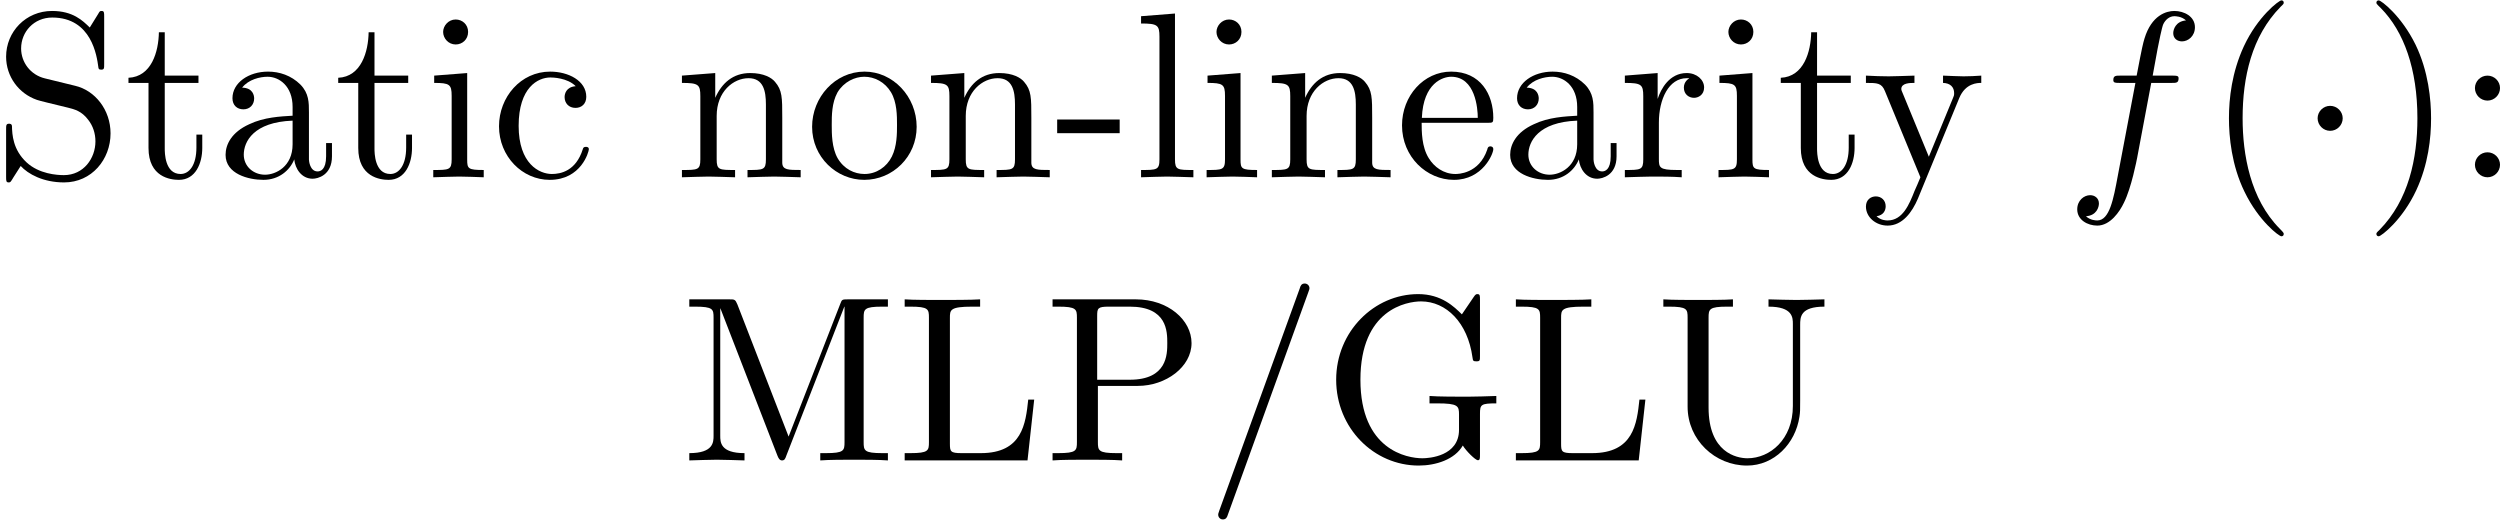 <?xml version="1.0" encoding="UTF-8"?>
<svg xmlns="http://www.w3.org/2000/svg" xmlns:xlink="http://www.w3.org/1999/xlink" width="380" height="79" viewBox="0 0 380 79"><!--latexit:AAAFH3jabVNdTBxVFD53Lm1hKewA/aH0b1oWBSsttGhx6w9L6VIsbGlnFxZYut6d
vbtMmZ1ZZ+7Sbjck98G0xuiDT9U+qECM1hj/oo0xUWMUNaYhCkRNjJo+9cUYY2Ia
05h4Z3et1XRuJnPOuffc853vfJPIGrrDOjpWkYQr1qxd54n6Zqjt6JY55iO2NqUL
L+xjVjbqsxKnqcacekDnX4rL3pB6jOZpMlA+9E1lVdi2LMbRm/Ku6vUtd93d2nbP
nnvb9+6779CDPX2PHjtxcnziFKGp05ksy0V8Zs4wVmpqvXKTbzSk7p2meWdcfMtF
RnyaQRzncl19w4aNmzY3buESx7yCr+Fr+Tpeyau45/LWbdt37FR27W7m1Xw9r+Ve
Xseb+Fa+ne/gSjRBHGroJo1olmHZ4YyVpBGmM4NGszYlmYRBJzMkbeopXSNMtBtO
EkZFWwmiTadtK2cmD7uJ446VszUapmdZM5SflY5O7/4DXZGQerK/NxZSiwfVLNFo
sEMRC2TEa5bvP9j9wHipDZNkaLRkUme0nDDf7Y+G1OPFfmVp2fvQw4+MCQIcZutm
msvD4oJAb5HnoRwjAq9a3FkIHHbzSs7KEW+w/+jALV+ACTBhJXKMOryeb+ENcXk5
lrS0XIaarIhgorMjyyYLxGa6ZtBZTyznUIF9mqTphDBdrM5kocjarNIiIkklZdni
NZlSjN6eUSAZx8lnEuJkhrAp5/97bvBOexM5luqeLOhmViA1tVKhVM5QmKWwfJYq
Sd0WvBh5YRDN1gVWRZsiNtGYUKfHFc5gaHhuiG+YO8438saRkBoUAFfVcMQ7Mhod
E76qn6OCmFTQIGlH+CHRWHNPa2mEssw38c0jQ5ZJNEswHZss3zAf8ws3/phgsk/X
XGEQOz8fd4MJLS7X30ZwssT5fNJ/x3hzT2+p1nLaO6W7Gme6QBBYvNo9sfsG4tvE
ldOGKNsnhDc/7XdVZR7oCnYqYgGvcWf7+NEBvrM0xWAsQdO6WdDEHKk961EZcUkx
LbPdlTkRHOUVX6o1piUt1ubzx2KeocHhff2DEU+Mmsl/8kTRmTNxueGWqv7tcmEm
7odKqIMm8EEb7IeDMACDcAJUOAOz8AQ8DRfhBXgVXoPX4Q14C96Bd+EKvA8fwGfw
OXwJX8FVWIKvYRlW4Vv4Hq7BdfgFfoebqArVIgXtQV3oEAqgEIqgUTSGTiEd2egc
mkXn0ZPoGXQRPY8uoRfR2+g99BFaREvoB/Qj+hldk65IH0ofS59In0qL0hfSkvSd
9JN0XfpVuiH9Kd2U/sIVuArLuAE34hbcittxLz6Cx7GGp3AW53EBc3wBP4Wfxc/h
S3gOL+CX8Sv4N/xHRXVpQhIq/9ln4T9PhfdvZ4OnkQ==-->
<defs>
<g>
<g id="glyph-0-0">
<path d="M 12.516 -13.906 L 7.922 -15.031 C 5.703 -15.562 4.297 -17.5 4.297 -19.578 C 4.297 -22.094 6.234 -24.281 9.031 -24.281 C 15.031 -24.281 15.812 -18.391 16.031 -16.781 C 16.062 -16.562 16.062 -16.359 16.453 -16.359 C 16.922 -16.359 16.922 -16.531 16.922 -17.219 L 16.922 -24.422 C 16.922 -25.031 16.922 -25.281 16.531 -25.281 C 16.281 -25.281 16.25 -25.25 16 -24.812 L 14.734 -22.766 C 13.656 -23.812 12.188 -25.281 9 -25.281 C 5.016 -25.281 2.016 -22.125 2.016 -18.328 C 2.016 -15.344 3.906 -12.734 6.703 -11.766 C 7.094 -11.625 8.922 -11.188 11.438 -10.578 C 12.406 -10.328 13.484 -10.078 14.484 -8.75 C 15.234 -7.812 15.594 -6.641 15.594 -5.453 C 15.594 -2.906 13.812 -0.328 10.797 -0.328 C 9.75 -0.328 7.031 -0.5 5.125 -2.266 C 3.047 -4.203 2.938 -6.484 2.906 -7.781 C 2.875 -8.141 2.578 -8.141 2.469 -8.141 C 2.016 -8.141 2.016 -7.891 2.016 -7.25 L 2.016 -0.078 C 2.016 0.531 2.016 0.781 2.406 0.781 C 2.656 0.781 2.688 0.719 2.938 0.328 C 2.938 0.281 3.047 0.172 4.234 -1.719 C 5.344 -0.5 7.641 0.781 10.828 0.781 C 15.031 0.781 17.891 -2.719 17.891 -6.672 C 17.891 -10.25 15.531 -13.203 12.516 -13.906 Z M 12.516 -13.906 "/>
</g>
<g id="glyph-0-1">
<path d="M 6.203 -14.344 L 11.328 -14.344 L 11.328 -15.453 L 6.203 -15.453 L 6.203 -22.047 L 5.312 -22.047 C 5.266 -19.109 4.203 -15.281 0.688 -15.125 L 0.688 -14.344 L 3.734 -14.344 L 3.734 -4.453 C 3.734 -0.031 7.062 0.391 8.359 0.391 C 10.906 0.391 11.906 -2.156 11.906 -4.453 L 11.906 -6.484 L 11.016 -6.484 L 11.016 -4.516 C 11.016 -1.859 9.938 -0.5 8.609 -0.5 C 6.203 -0.5 6.203 -3.766 6.203 -4.375 Z M 6.203 -14.344 "/>
</g>
<g id="glyph-0-2">
<path d="M 11.938 -2.719 C 12.078 -1.297 13.047 0.219 14.734 0.219 C 15.484 0.219 17.672 -0.281 17.672 -3.188 L 17.672 -5.203 L 16.781 -5.203 L 16.781 -3.188 C 16.781 -1.109 15.891 -0.891 15.484 -0.891 C 14.312 -0.891 14.172 -2.516 14.172 -2.688 L 14.172 -9.859 C 14.172 -11.375 14.172 -12.766 12.875 -14.094 C 11.469 -15.484 9.688 -16.062 7.953 -16.062 C 5.016 -16.062 2.547 -14.375 2.547 -12.016 C 2.547 -10.938 3.266 -10.328 4.203 -10.328 C 5.203 -10.328 5.844 -11.047 5.844 -11.984 C 5.844 -12.406 5.672 -13.594 4.016 -13.625 C 4.984 -14.875 6.734 -15.281 7.891 -15.281 C 9.641 -15.281 11.688 -13.875 11.688 -10.688 L 11.688 -9.359 C 9.859 -9.25 7.344 -9.141 5.094 -8.062 C 2.406 -6.844 1.5 -4.984 1.5 -3.406 C 1.5 -0.5 4.984 0.391 7.25 0.391 C 9.609 0.391 11.266 -1.047 11.938 -2.719 Z M 11.688 -8.609 L 11.688 -5.016 C 11.688 -1.609 9.109 -0.391 7.5 -0.391 C 5.734 -0.391 4.266 -1.656 4.266 -3.438 C 4.266 -5.422 5.766 -8.391 11.688 -8.609 Z M 11.688 -8.609 "/>
</g>
<g id="glyph-0-3">
<path d="M 6.344 -15.844 L 1.328 -15.453 L 1.328 -14.344 C 3.656 -14.344 3.984 -14.125 3.984 -12.375 L 3.984 -2.719 C 3.984 -1.109 3.578 -1.109 1.188 -1.109 L 1.188 0 C 2.328 -0.031 4.266 -0.109 5.125 -0.109 C 6.391 -0.109 7.641 -0.031 8.859 0 L 8.859 -1.109 C 6.484 -1.109 6.344 -1.297 6.344 -2.688 Z M 6.484 -22.094 C 6.484 -23.234 5.594 -23.984 4.594 -23.984 C 3.484 -23.984 2.688 -23.016 2.688 -22.094 C 2.688 -21.125 3.484 -20.188 4.594 -20.188 C 5.594 -20.188 6.484 -20.938 6.484 -22.094 Z M 6.484 -22.094 "/>
</g>
<g id="glyph-0-4">
<path d="M 4.203 -7.812 C 4.203 -13.656 7.141 -15.172 9.031 -15.172 C 9.359 -15.172 11.625 -15.125 12.875 -13.844 C 11.406 -13.734 11.188 -12.656 11.188 -12.188 C 11.188 -11.266 11.828 -10.547 12.844 -10.547 C 13.766 -10.547 14.484 -11.156 14.484 -12.234 C 14.484 -14.672 11.766 -16.062 9 -16.062 C 4.516 -16.062 1.219 -12.188 1.219 -7.75 C 1.219 -3.156 4.766 0.391 8.922 0.391 C 13.734 0.391 14.875 -3.906 14.875 -4.266 C 14.875 -4.625 14.516 -4.625 14.422 -4.625 C 14.094 -4.625 14.016 -4.484 13.953 -4.266 C 12.906 -0.938 10.578 -0.5 9.25 -0.5 C 7.344 -0.5 4.203 -2.047 4.203 -7.812 Z M 4.203 -7.812 "/>
</g>
<g id="glyph-0-5">
<path d="M 3.938 -12.328 L 3.938 -2.719 C 3.938 -1.109 3.547 -1.109 1.141 -1.109 L 1.141 0 C 2.406 -0.031 4.234 -0.109 5.203 -0.109 C 6.125 -0.109 8 -0.031 9.219 0 L 9.219 -1.109 C 6.812 -1.109 6.422 -1.109 6.422 -2.719 L 6.422 -9.328 C 6.422 -13.047 8.969 -15.062 11.266 -15.062 C 13.516 -15.062 13.906 -13.125 13.906 -11.078 L 13.906 -2.719 C 13.906 -1.109 13.516 -1.109 11.109 -1.109 L 11.109 0 C 12.375 -0.031 14.203 -0.109 15.172 -0.109 C 16.094 -0.109 17.969 -0.031 19.188 0 L 19.188 -1.109 C 17.312 -1.109 16.422 -1.109 16.391 -2.188 L 16.391 -9.031 C 16.391 -12.125 16.391 -13.234 15.281 -14.516 C 14.781 -15.125 13.594 -15.844 11.516 -15.844 C 8.891 -15.844 7.203 -14.312 6.203 -12.078 L 6.203 -15.844 L 1.141 -15.453 L 1.141 -14.344 C 3.656 -14.344 3.938 -14.094 3.938 -12.328 Z M 3.938 -12.328 "/>
</g>
<g id="glyph-0-6">
<path d="M 16.891 -7.672 C 16.891 -12.266 13.297 -16.062 8.969 -16.062 C 4.484 -16.062 1 -12.156 1 -7.672 C 1 -3.047 4.734 0.391 8.922 0.391 C 13.266 0.391 16.891 -3.125 16.891 -7.672 Z M 8.969 -0.5 C 7.422 -0.5 5.844 -1.25 4.875 -2.906 C 3.984 -4.484 3.984 -6.672 3.984 -7.953 C 3.984 -9.359 3.984 -11.297 4.844 -12.875 C 5.812 -14.516 7.5 -15.281 8.922 -15.281 C 10.5 -15.281 12.047 -14.484 12.984 -12.938 C 13.906 -11.406 13.906 -9.328 13.906 -7.953 C 13.906 -6.672 13.906 -4.734 13.125 -3.156 C 12.328 -1.547 10.75 -0.5 8.969 -0.5 Z M 8.969 -0.5 "/>
</g>
<g id="glyph-0-7">
<path d="M 9.891 -6.703 L 9.891 -8.781 L 0.391 -8.781 L 0.391 -6.703 Z M 9.891 -6.703 "/>
</g>
<g id="glyph-0-8">
<path d="M 6.344 -24.891 L 1.188 -24.484 L 1.188 -23.375 C 3.688 -23.375 3.984 -23.125 3.984 -21.375 L 3.984 -2.719 C 3.984 -1.109 3.578 -1.109 1.188 -1.109 L 1.188 0 C 2.359 -0.031 4.266 -0.109 5.156 -0.109 C 6.062 -0.109 7.812 -0.031 9.141 0 L 9.141 -1.109 C 6.734 -1.109 6.344 -1.109 6.344 -2.719 Z M 6.344 -24.891 "/>
</g>
<g id="glyph-0-9">
<path d="M 4.016 -9.031 C 4.234 -14.375 7.25 -15.281 8.469 -15.281 C 12.156 -15.281 12.516 -10.438 12.516 -9.031 Z M 3.984 -8.281 L 13.984 -8.281 C 14.781 -8.281 14.875 -8.281 14.875 -9.031 C 14.875 -12.594 12.938 -16.062 8.469 -16.062 C 4.297 -16.062 1 -12.375 1 -7.891 C 1 -3.078 4.766 0.391 8.891 0.391 C 13.266 0.391 14.875 -3.578 14.875 -4.266 C 14.875 -4.625 14.594 -4.703 14.422 -4.703 C 14.094 -4.703 14.016 -4.484 13.953 -4.203 C 12.688 -0.5 9.469 -0.5 9.109 -0.5 C 7.312 -0.5 5.875 -1.578 5.062 -2.906 C 3.984 -4.625 3.984 -7 3.984 -8.281 Z M 3.984 -8.281 "/>
</g>
<g id="glyph-0-10">
<path d="M 5.984 -11.906 L 5.984 -15.844 L 1 -15.453 L 1 -14.344 C 3.516 -14.344 3.797 -14.094 3.797 -12.328 L 3.797 -2.719 C 3.797 -1.109 3.406 -1.109 1 -1.109 L 1 0 C 2.406 -0.031 4.094 -0.109 5.094 -0.109 C 6.531 -0.109 8.219 -0.109 9.641 0 L 9.641 -1.109 L 8.891 -1.109 C 6.234 -1.109 6.172 -1.5 6.172 -2.797 L 6.172 -8.312 C 6.172 -11.875 7.672 -15.062 10.406 -15.062 C 10.656 -15.062 10.719 -15.062 10.797 -15.031 C 10.688 -14.984 9.969 -14.562 9.969 -13.625 C 9.969 -12.625 10.719 -12.078 11.516 -12.078 C 12.156 -12.078 13.047 -12.516 13.047 -13.656 C 13.047 -14.812 11.938 -15.844 10.406 -15.844 C 7.781 -15.844 6.484 -13.453 5.984 -11.906 Z M 5.984 -11.906 "/>
</g>
<g id="glyph-0-11">
<path d="M 14.875 -12.047 C 15.812 -14.312 17.641 -14.344 18.219 -14.344 L 18.219 -15.453 C 17.391 -15.391 16.359 -15.344 15.531 -15.344 C 14.875 -15.344 13.203 -15.422 12.406 -15.453 L 12.406 -14.344 C 13.516 -14.312 14.094 -13.703 14.094 -12.797 C 14.094 -12.438 14.062 -12.375 13.875 -11.938 L 10.25 -3.125 L 6.281 -12.766 C 6.125 -13.125 6.062 -13.266 6.062 -13.406 C 6.062 -14.344 7.391 -14.344 8.062 -14.344 L 8.062 -15.453 C 7.141 -15.422 4.766 -15.344 4.156 -15.344 C 3.188 -15.344 1.75 -15.391 0.688 -15.453 L 0.688 -14.344 C 2.406 -14.344 3.078 -14.344 3.578 -13.094 L 8.969 0 C 8.781 0.469 8.281 1.656 8.062 2.109 C 7.281 4.094 6.281 6.562 3.984 6.562 C 3.797 6.562 2.969 6.562 2.297 5.922 C 3.406 5.766 3.688 4.984 3.688 4.406 C 3.688 3.484 3.016 2.906 2.188 2.906 C 1.469 2.906 0.688 3.375 0.688 4.453 C 0.688 6.062 2.188 7.344 3.984 7.344 C 6.234 7.344 7.703 5.312 8.578 3.266 Z M 14.875 -12.047 "/>
</g>
<g id="glyph-0-12">
<path d="M 11.875 8.609 C 11.875 8.5 11.875 8.422 11.266 7.812 C 6.781 3.297 5.625 -3.484 5.625 -8.969 C 5.625 -15.203 7 -21.438 11.406 -25.922 C 11.875 -26.359 11.875 -26.422 11.875 -26.531 C 11.875 -26.781 11.719 -26.891 11.516 -26.891 C 11.156 -26.891 7.922 -24.453 5.812 -19.906 C 3.984 -15.953 3.547 -11.984 3.547 -8.969 C 3.547 -6.172 3.938 -1.828 5.922 2.219 C 8.062 6.641 11.156 8.969 11.516 8.969 C 11.719 8.969 11.875 8.859 11.875 8.609 Z M 11.875 8.609 "/>
</g>
<g id="glyph-0-13">
<path d="M 10.359 -8.969 C 10.359 -11.766 9.969 -16.094 8 -20.156 C 5.844 -24.562 2.766 -26.891 2.406 -26.891 C 2.188 -26.891 2.047 -26.75 2.047 -26.531 C 2.047 -26.422 2.047 -26.359 2.719 -25.719 C 6.234 -22.156 8.281 -16.453 8.281 -8.969 C 8.281 -2.828 6.953 3.484 2.516 8 C 2.047 8.422 2.047 8.5 2.047 8.609 C 2.047 8.828 2.188 8.969 2.406 8.969 C 2.766 8.969 5.984 6.531 8.109 1.969 C 9.938 -1.969 10.359 -5.953 10.359 -8.969 Z M 10.359 -8.969 "/>
</g>
<g id="glyph-0-14">
<path d="M 6.891 -13.562 C 6.891 -14.594 6.031 -15.453 4.984 -15.453 C 3.938 -15.453 3.078 -14.594 3.078 -13.562 C 3.078 -12.516 3.938 -11.656 4.984 -11.656 C 6.031 -11.656 6.891 -12.516 6.891 -13.562 Z M 6.891 -1.906 C 6.891 -2.938 6.031 -3.797 4.984 -3.797 C 3.938 -3.797 3.078 -2.938 3.078 -1.906 C 3.078 -0.859 3.938 0 4.984 0 C 6.031 0 6.891 -0.859 6.891 -1.906 Z M 6.891 -1.906 "/>
</g>
<g id="glyph-0-15">
<path d="M 8.641 -23.703 C 8.312 -24.484 8.219 -24.484 7.391 -24.484 L 1.328 -24.484 L 1.328 -23.375 L 2.188 -23.375 C 4.953 -23.375 5.016 -22.984 5.016 -21.688 L 5.016 -3.766 C 5.016 -2.797 5.016 -1.109 1.328 -1.109 L 1.328 0 C 2.578 -0.031 4.344 -0.109 5.516 -0.109 C 6.703 -0.109 8.469 -0.031 9.719 0 L 9.719 -1.109 C 6.031 -1.109 6.031 -2.797 6.031 -3.766 L 6.031 -23.094 L 6.062 -23.094 L 14.703 -0.781 C 14.875 -0.328 15.062 0 15.422 0 C 15.812 0 15.922 -0.281 16.062 -0.688 L 24.891 -23.375 L 24.922 -23.375 L 24.922 -2.797 C 24.922 -1.5 24.844 -1.109 22.094 -1.109 L 21.234 -1.109 L 21.234 0 C 22.562 -0.109 25 -0.109 26.391 -0.109 C 27.797 -0.109 30.188 -0.109 31.516 0 L 31.516 -1.109 L 30.656 -1.109 C 27.906 -1.109 27.828 -1.5 27.828 -2.797 L 27.828 -21.688 C 27.828 -22.984 27.906 -23.375 30.656 -23.375 L 31.516 -23.375 L 31.516 -24.484 L 25.453 -24.484 C 24.531 -24.484 24.531 -24.453 24.281 -23.812 L 16.422 -3.625 Z M 8.641 -23.703 "/>
</g>
<g id="glyph-0-16">
<path d="M 20.875 -9.25 L 19.969 -9.25 C 19.578 -5.594 19.078 -1.109 12.766 -1.109 L 9.828 -1.109 C 8.141 -1.109 8.062 -1.359 8.062 -2.547 L 8.062 -21.656 C 8.062 -22.875 8.062 -23.375 11.469 -23.375 L 12.656 -23.375 L 12.656 -24.484 C 11.375 -24.391 8.109 -24.391 6.641 -24.391 C 5.234 -24.391 2.438 -24.391 1.188 -24.484 L 1.188 -23.375 L 2.047 -23.375 C 4.812 -23.375 4.875 -22.984 4.875 -21.688 L 4.875 -2.797 C 4.875 -1.5 4.812 -1.109 2.047 -1.109 L 1.188 -1.109 L 1.188 0 L 19.859 0 Z M 20.875 -9.25 "/>
</g>
<g id="glyph-0-17">
<path d="M 8.141 -11.328 L 14.203 -11.328 C 18.5 -11.328 22.375 -14.234 22.375 -17.828 C 22.375 -21.344 18.828 -24.484 13.906 -24.484 L 1.25 -24.484 L 1.25 -23.375 L 2.109 -23.375 C 4.875 -23.375 4.953 -22.984 4.953 -21.688 L 4.953 -2.797 C 4.953 -1.5 4.875 -1.109 2.109 -1.109 L 1.25 -1.109 L 1.25 0 C 2.516 -0.109 5.156 -0.109 6.531 -0.109 C 7.891 -0.109 10.578 -0.109 11.828 0 L 11.828 -1.109 L 10.969 -1.109 C 8.219 -1.109 8.141 -1.5 8.141 -2.797 Z M 8.031 -12.266 L 8.031 -21.953 C 8.031 -23.125 8.109 -23.375 9.797 -23.375 L 12.984 -23.375 C 18.688 -23.375 18.688 -19.578 18.688 -17.828 C 18.688 -16.141 18.688 -12.266 12.984 -12.266 Z M 8.031 -12.266 "/>
</g>
<g id="glyph-0-18">
<path d="M 15.703 -25.531 C 15.891 -26 15.891 -26.109 15.891 -26.172 C 15.891 -26.578 15.562 -26.891 15.172 -26.891 C 14.672 -26.891 14.516 -26.531 14.422 -26.172 L 2.188 7.609 C 2.016 8.062 2.016 8.172 2.016 8.25 C 2.016 8.641 2.328 8.969 2.719 8.969 C 3.234 8.969 3.375 8.609 3.484 8.25 Z M 15.703 -25.531 "/>
</g>
<g id="glyph-0-19">
<path d="M 21.266 -2.266 C 21.734 -1.469 23.172 -0.031 23.562 -0.031 C 23.875 -0.031 23.875 -0.328 23.875 -0.859 L 23.875 -7.094 C 23.875 -8.5 24.031 -8.672 26.359 -8.672 L 26.359 -9.797 C 25.031 -9.75 23.062 -9.688 21.984 -9.688 C 20.547 -9.688 17.5 -9.688 16.203 -9.797 L 16.203 -8.672 L 17.359 -8.672 C 20.578 -8.672 20.688 -8.281 20.688 -6.953 L 20.688 -4.656 C 20.688 -0.641 16.141 -0.328 15.125 -0.328 C 12.797 -0.328 5.703 -1.578 5.703 -12.266 C 5.703 -22.984 12.766 -24.172 14.922 -24.172 C 18.75 -24.172 22.016 -20.938 22.734 -15.672 C 22.812 -15.172 22.812 -15.062 23.312 -15.062 C 23.875 -15.062 23.875 -15.172 23.875 -15.922 L 23.875 -24.422 C 23.875 -25.031 23.875 -25.281 23.484 -25.281 C 23.344 -25.281 23.203 -25.281 22.922 -24.844 L 21.125 -22.203 C 19.969 -23.344 18.031 -25.281 14.484 -25.281 C 7.812 -25.281 2.016 -19.609 2.016 -12.266 C 2.016 -4.906 7.75 0.781 14.562 0.781 C 17.172 0.781 20.047 -0.141 21.266 -2.266 Z M 21.266 -2.266 "/>
</g>
<g id="glyph-0-20">
<path d="M 20.875 -8.281 C 20.875 -3.188 17.391 -0.328 13.984 -0.328 C 12.297 -0.328 8.062 -1.219 8.062 -8.031 L 8.062 -21.688 C 8.062 -22.984 8.141 -23.375 10.906 -23.375 L 11.766 -23.375 L 11.766 -24.484 C 10.5 -24.391 7.859 -24.391 6.484 -24.391 C 5.125 -24.391 2.438 -24.391 1.188 -24.484 L 1.188 -23.375 L 2.047 -23.375 C 4.812 -23.375 4.875 -22.984 4.875 -21.688 L 4.875 -8.172 C 4.875 -3.125 9.031 0.781 13.906 0.781 C 18.031 0.781 21.266 -2.547 21.875 -6.641 C 21.984 -7.344 21.984 -7.672 21.984 -9.109 L 21.984 -20.578 C 21.984 -21.766 21.984 -23.375 25.672 -23.375 L 25.672 -24.484 C 24.391 -24.453 22.656 -24.391 21.438 -24.391 C 20.188 -24.391 18.469 -24.453 17.172 -24.484 L 17.172 -23.375 C 20.875 -23.375 20.875 -21.688 20.875 -20.734 Z M 20.875 -8.281 "/>
</g>
<g id="glyph-1-0">
<path d="M 13.156 -14.344 L 16.25 -14.344 C 16.969 -14.344 17.312 -14.344 17.312 -15.062 C 17.312 -15.453 16.969 -15.453 16.359 -15.453 L 13.375 -15.453 L 14.125 -19.547 C 14.266 -20.297 14.781 -22.844 14.984 -23.266 C 15.312 -23.953 15.922 -24.484 16.672 -24.484 C 16.812 -24.484 17.75 -24.484 18.438 -23.844 C 16.859 -23.703 16.5 -22.453 16.5 -21.906 C 16.5 -21.078 17.141 -20.656 17.828 -20.656 C 18.75 -20.656 19.797 -21.438 19.797 -22.812 C 19.797 -24.453 18.141 -25.281 16.672 -25.281 C 15.453 -25.281 13.203 -24.641 12.125 -21.078 C 11.906 -20.328 11.797 -19.969 10.938 -15.453 L 8.469 -15.453 C 7.781 -15.453 7.391 -15.453 7.391 -14.781 C 7.391 -14.344 7.703 -14.344 8.391 -14.344 L 10.75 -14.344 L 8.062 -0.172 C 7.422 3.297 6.812 6.562 4.953 6.562 C 4.812 6.562 3.906 6.562 3.234 5.922 C 4.875 5.812 5.203 4.516 5.203 3.984 C 5.203 3.156 4.547 2.719 3.875 2.719 C 2.938 2.719 1.906 3.516 1.906 4.875 C 1.906 6.484 3.484 7.344 4.953 7.344 C 6.922 7.344 8.359 5.234 9 3.875 C 10.141 1.609 10.969 -2.719 11.016 -2.969 Z M 13.156 -14.344 "/>
</g>
<g id="glyph-2-0">
<path d="M 6.891 -8.969 C 6.891 -10 6.031 -10.859 4.984 -10.859 C 3.938 -10.859 3.078 -10 3.078 -8.969 C 3.078 -7.922 3.938 -7.062 4.984 -7.062 C 6.031 -7.062 6.891 -7.922 6.891 -8.969 Z M 6.891 -8.969 "/>
</g>
</g>
</defs>
<g fill="rgb(0%, 0%, 0%)" fill-opacity="1">
<use xlink:href="#glyph-0-0" x="-1.088" y="26.947"/>
</g>
<g fill="rgb(0%, 0%, 0%)" fill-opacity="1">
<use xlink:href="#glyph-0-1" x="18.839" y="26.947"/>
</g>
<g fill="rgb(0%, 0%, 0%)" fill-opacity="1">
<use xlink:href="#glyph-0-2" x="32.787" y="26.947"/>
<use xlink:href="#glyph-0-1" x="50.72" y="26.947"/>
</g>
<g fill="rgb(0%, 0%, 0%)" fill-opacity="1">
<use xlink:href="#glyph-0-3" x="64.668" y="26.947"/>
</g>
<g fill="rgb(0%, 0%, 0%)" fill-opacity="1">
<use xlink:href="#glyph-0-4" x="74.631" y="26.947"/>
</g>
<g fill="rgb(0%, 0%, 0%)" fill-opacity="1">
<use xlink:href="#glyph-0-5" x="102.513" y="26.947"/>
</g>
<g fill="rgb(0%, 0%, 0%)" fill-opacity="1">
<use xlink:href="#glyph-0-6" x="122.44" y="26.947"/>
<use xlink:href="#glyph-0-5" x="140.373" y="26.947"/>
</g>
<g fill="rgb(0%, 0%, 0%)" fill-opacity="1">
<use xlink:href="#glyph-0-7" x="160.299" y="26.947"/>
</g>
<g fill="rgb(0%, 0%, 0%)" fill-opacity="1">
<use xlink:href="#glyph-0-8" x="172.253" y="26.947"/>
</g>
<g fill="rgb(0%, 0%, 0%)" fill-opacity="1">
<use xlink:href="#glyph-0-3" x="182.217" y="26.947"/>
</g>
<g fill="rgb(0%, 0%, 0%)" fill-opacity="1">
<use xlink:href="#glyph-0-5" x="192.18" y="26.947"/>
</g>
<g fill="rgb(0%, 0%, 0%)" fill-opacity="1">
<use xlink:href="#glyph-0-9" x="212.107" y="26.947"/>
</g>
<g fill="rgb(0%, 0%, 0%)" fill-opacity="1">
<use xlink:href="#glyph-0-2" x="228.045" y="26.947"/>
<use xlink:href="#glyph-0-10" x="245.978" y="26.947"/>
</g>
<g fill="rgb(0%, 0%, 0%)" fill-opacity="1">
<use xlink:href="#glyph-0-3" x="260.027" y="26.947"/>
</g>
<g fill="rgb(0%, 0%, 0%)" fill-opacity="1">
<use xlink:href="#glyph-0-1" x="269.99" y="26.947"/>
</g>
<g fill="rgb(0%, 0%, 0%)" fill-opacity="1">
<use xlink:href="#glyph-0-11" x="282.934" y="26.947"/>
</g>
<g fill="rgb(0%, 0%, 0%)" fill-opacity="1">
<use xlink:href="#glyph-1-0" x="313.833" y="26.947"/>
</g>
<g fill="rgb(0%, 0%, 0%)" fill-opacity="1">
<use xlink:href="#glyph-0-12" x="335.253" y="26.947"/>
</g>
<g fill="rgb(0%, 0%, 0%)" fill-opacity="1">
<use xlink:href="#glyph-2-0" x="349.2" y="26.947"/>
</g>
<g fill="rgb(0%, 0%, 0%)" fill-opacity="1">
<use xlink:href="#glyph-0-13" x="359.164" y="26.947"/>
<use xlink:href="#glyph-0-14" x="373.112" y="26.947"/>
</g>
<g fill="rgb(0%, 0%, 0%)" fill-opacity="1">
<use xlink:href="#glyph-0-15" x="103.446" y="69.985"/>
</g>
<g fill="rgb(0%, 0%, 0%)" fill-opacity="1">
<use xlink:href="#glyph-0-16" x="136.323" y="69.985"/>
<use xlink:href="#glyph-0-17" x="158.739" y="69.985"/>
</g>
<g fill="rgb(0%, 0%, 0%)" fill-opacity="1">
<use xlink:href="#glyph-0-18" x="183.149" y="69.985"/>
<use xlink:href="#glyph-0-19" x="201.082" y="69.985"/>
</g>
<g fill="rgb(0%, 0%, 0%)" fill-opacity="1">
<use xlink:href="#glyph-0-16" x="229.225" y="69.985"/>
<use xlink:href="#glyph-0-20" x="251.641" y="69.985"/>
</g>
</svg>
